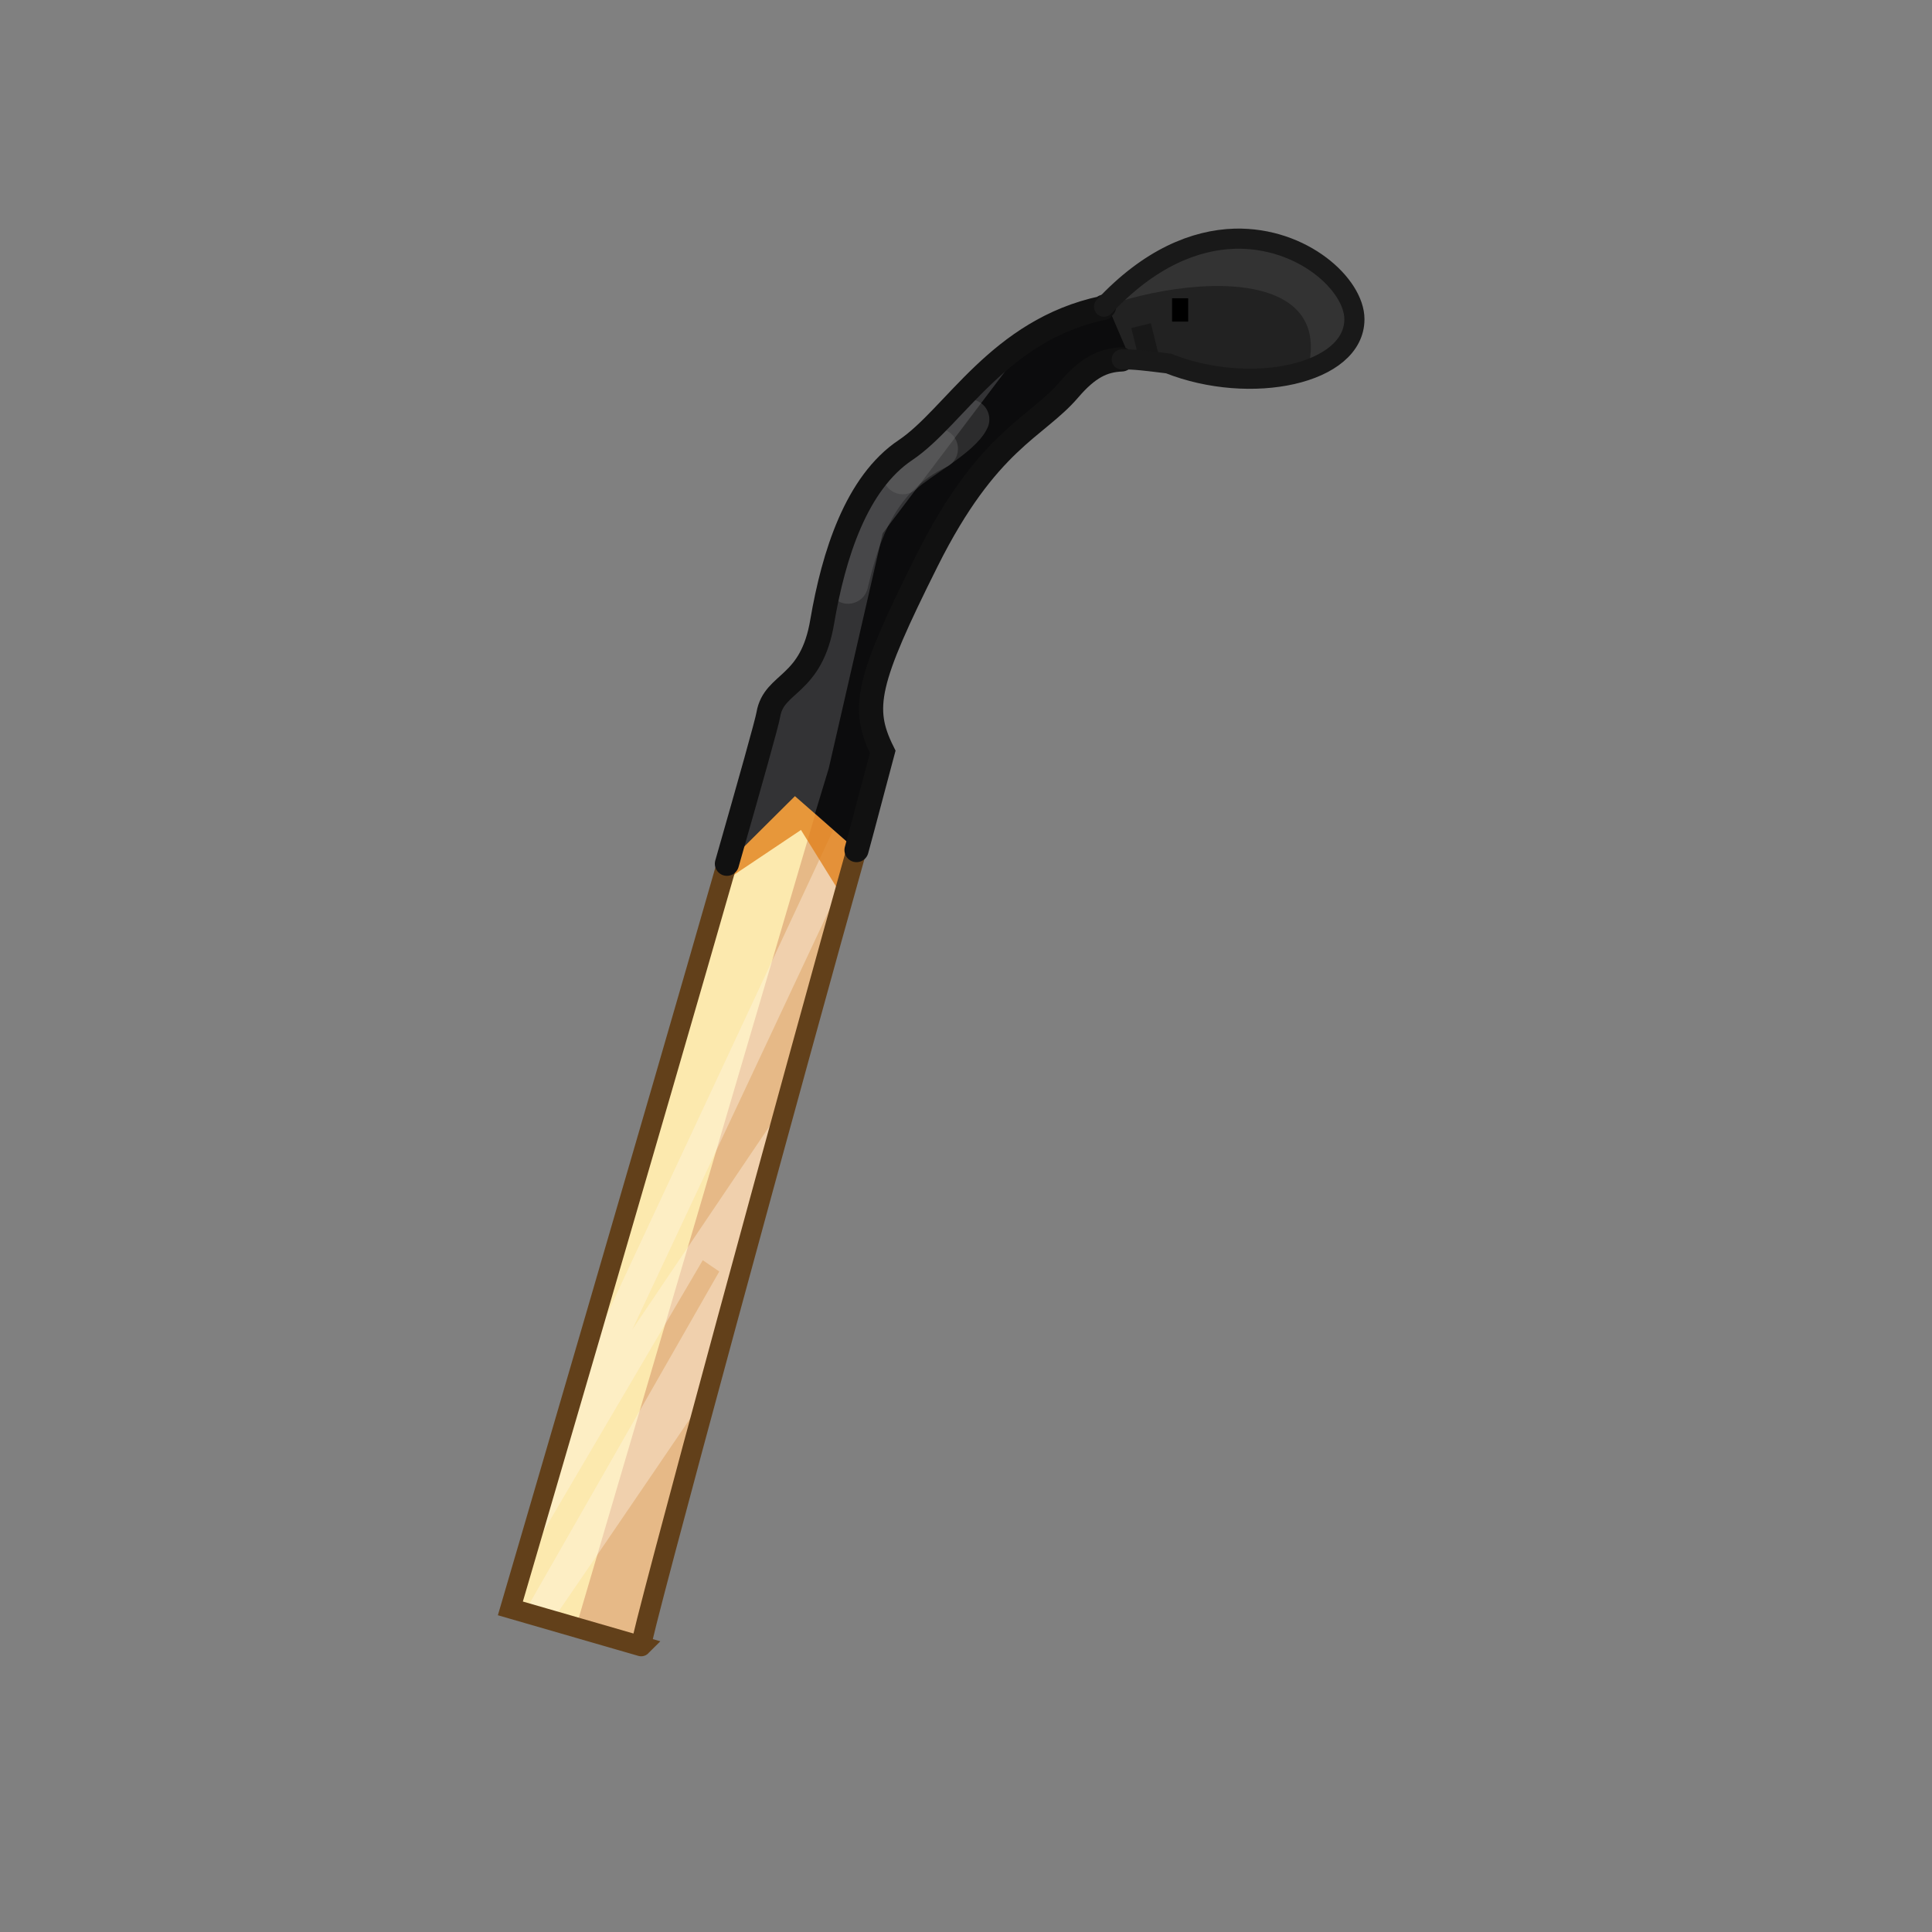 <?xml version="1.0" encoding="UTF-8" standalone="no"?>

<svg xmlns:svg="http://www.w3.org/2000/svg" xmlns="http://www.w3.org/2000/svg" version="1.0" width="100%" height="100%" viewBox="0 0 48 48" id="_match03" style="display:inline">
<rect x="0" y="0" width="48" height="48" fill="#808080" stroke="none"/>
<defs id="defs2385"/>
<g id="layer2" style="display:inline">
<path d="M 15.94,40.91 L 12.67,39.95 C 12.67,39.95 18.94,18.56 19.08,17.74 C 19.21,16.92 20.17,17.06 20.44,15.42 C 20.71,13.79 21.26,12.01 22.48,11.20 C 23.71,10.38 24.80,8.20 27.39,7.65 C 30.39,4.38 33.66,6.56 33.66,7.93 C 33.66,9.29 31.07,9.83 29.03,9.02 C 27.80,8.88 27.39,8.74 26.57,9.70 C 25.75,10.65 24.53,10.92 23.03,13.92 C 21.53,16.92 21.39,17.60 21.94,18.69 C 21.39,20.46 15.80,41.04 15.94,40.91 z" id="p2489" style="opacity:1;fill:#fce9ae;fill-opacity:1;fill-rule:evenodd;stroke:none;marker:none;visibility:visible;display:inline;overflow:visible;enable-background:accumulate"/>
<path d="M 30.68,5.93 C 29.67,5.96 28.53,6.42 27.40,7.65 C 26.71,7.80 26.13,8.05 25.62,8.37 L 21.93,13.25 L 20.59,19.09 L 14.31,40.43 L 15.93,40.90 C 15.80,41.04 21.39,20.45 21.93,18.68 C 21.39,17.59 21.53,16.93 23.03,13.93 C 24.53,10.93 25.74,10.64 26.56,9.68 C 27.38,8.73 27.80,8.89 29.03,9.03 C 31.07,9.84 33.65,9.30 33.65,7.93 C 33.65,7.08 32.37,5.89 30.68,5.93 z" id="p3322" style="opacity:1;fill:#e6b987;fill-opacity:1;fill-rule:evenodd;stroke:none;marker:none;visibility:visible;display:inline;overflow:visible;enable-background:accumulate"/>
<path d="M 21.78,18.31 L 14.37,34.18 C 13.83,36.03 13.12,38.46 13,38.90 L 17.46,31.31 L 17.87,31.59 L 13.03,40.06 L 13.71,40.28 C 14.28,39.45 15.69,37.39 17.59,34.59 C 18.31,31.91 18.81,30.12 19.59,27.28 L 15.71,33.03 L 21.21,21.31 C 21.38,20.70 21.87,18.88 21.93,18.68 C 21.86,18.55 21.82,18.44 21.78,18.31 z" id="p3352" style="opacity:1;fill:#fdf3e8;fill-opacity:0.39;fill-rule:evenodd;stroke:none;marker:none;visibility:visible;display:inline;overflow:visible;enable-background:accumulate"/>
<path d="M 19.90,16.68 C 19.55,17.09 19.17,17.25 19.09,17.75 C 19.05,17.96 18.56,19.66 17.90,21.96 L 19.90,20.62 L 20.93,22.28 C 21.21,21.28 21.85,18.95 21.93,18.68 C 21.69,18.19 21.59,17.79 21.68,17.21 L 19.90,16.68 z" id="p3335" style="opacity:1;fill:#e17d15;fill-opacity:0.76;fill-rule:evenodd;stroke:none;marker:none;visibility:visible;display:inline;overflow:visible;enable-background:accumulate"/>
<path d="M 30.68,5.93 C 29.67,5.96 28.53,6.42 27.40,7.65 C 24.81,8.20 23.72,10.36 22.5,11.18 C 21.27,12.00 20.71,13.80 20.43,15.43 C 20.16,17.07 19.23,16.93 19.09,17.75 C 19.06,17.94 18.64,19.43 18.06,21.46 L 19.75,19.78 L 21.28,21.12 C 21.43,20.58 21.88,18.86 21.93,18.68 C 21.39,17.59 21.53,16.93 23.03,13.93 C 24.53,10.93 25.74,10.64 26.56,9.68 C 27.38,8.73 27.80,8.89 29.03,9.03 C 31.07,9.84 33.65,9.30 33.65,7.93 C 33.65,7.08 32.37,5.89 30.68,5.93 z" id="p2526" style="opacity:1;fill:#333335;fill-opacity:1;fill-rule:evenodd;stroke:none;marker:none;visibility:visible;display:inline;overflow:visible;enable-background:accumulate"/>
<path d="M 30.68,5.93 C 29.67,5.96 28.53,6.42 27.40,7.65 C 26.71,7.80 26.13,8.05 25.62,8.37 L 21.93,13.25 L 20.59,19.09 L 20.25,20.21 L 21.28,21.12 C 21.43,20.58 21.88,18.86 21.93,18.68 C 21.39,17.59 21.53,16.93 23.03,13.93 C 24.53,10.93 25.74,10.64 26.56,9.68 C 27.38,8.73 27.80,8.89 29.03,9.03 C 31.07,9.84 33.65,9.30 33.65,7.93 C 33.65,7.08 32.37,5.89 30.68,5.93 z" id="p2528" style="opacity:1;fill:#000000;fill-opacity:0.76;fill-rule:evenodd;stroke:none;marker:none;visibility:visible;display:inline;overflow:visible;enable-background:accumulate"/>
<path d="M 30.68,5.93 C 29.70,5.96 28.59,6.40 27.5,7.56 L 28.09,8.93 C 28.35,8.94 28.64,8.98 29.03,9.03 C 31.07,9.84 33.65,9.30 33.65,7.93 C 33.65,7.08 32.37,5.89 30.68,5.93 z" id="p3330" style="opacity:1;fill:#333333;fill-opacity:1;fill-rule:evenodd;stroke:none;marker:none;visibility:visible;display:inline;overflow:visible;enable-background:accumulate"/>
<path d="M 21.07,14.50 C 21.36,13.28 21.79,11.87 23.30,11.15" id="p3357" style="opacity:1;fill:none;fill-opacity:1;fill-rule:evenodd;stroke:#757575;stroke-width:1;stroke-linecap:round;stroke-linejoin:miter;marker:none;stroke-miterlimit:4;stroke-dasharray:none;stroke-dashoffset:0;stroke-opacity:0.31;visibility:visible;display:inline;overflow:visible;enable-background:accumulate"/>
<path d="M 22.43,11.78 C 22.86,11.39 23.88,10.85 24.08,10.42" id="p3359" style="opacity:1;fill:none;fill-opacity:1;fill-rule:evenodd;stroke:#757575;stroke-width:1;stroke-linecap:round;stroke-linejoin:miter;marker:none;stroke-miterlimit:4;stroke-dasharray:none;stroke-dashoffset:0;stroke-opacity:0.31;visibility:visible;display:inline;overflow:visible;enable-background:accumulate"/>
<path d="M 29.81,7.12 C 29.04,7.17 28.20,7.35 27.5,7.59 L 28.09,8.93 C 28.35,8.94 28.64,8.98 29.03,9.03 C 30.21,9.50 31.56,9.49 32.5,9.15 C 32.90,7.50 31.49,7.01 29.81,7.12 z" id="p3361" style="fill:#000000;fill-opacity:0.33;fill-rule:evenodd;stroke:none;"/>
<path d="M 28.54,8.86 L 28.35,8.09" id="p3366" style="fill:none;fill-rule:evenodd;stroke:#181818;stroke-width:0.5;stroke-linecap:butt;stroke-linejoin:miter;stroke-miterlimit:4;stroke-dasharray:none;stroke-opacity:1"/>
<path d="M 29.32,7.41 L 29.32,7.99" id="p3368" style="fill:none;fill-rule:evenodd;stroke:#000000;stroke-width:0.40;stroke-linecap:butt;stroke-linejoin:miter;stroke-miterlimit:4;stroke-dasharray:none;stroke-opacity:1"/>
</g>
<g id="layer3" style="display:inline">
<path d="M 18.06,21.46 C 16.25,27.78 12.68,39.96 12.68,39.96 L 15.93,40.90 C 15.81,41.02 19.96,25.80 21.28,21.12" id="p2531" style="opacity:1;fill:none;fill-opacity:1;fill-rule:evenodd;stroke:#62401a;stroke-width:0.5;stroke-linecap:butt;stroke-linejoin:miter;marker:none;stroke-miterlimit:4;stroke-dasharray:none;stroke-dashoffset:0;stroke-opacity:1;visibility:visible;display:inline;overflow:visible;enable-background:accumulate"/>
<path d="M 27.43,7.62 C 27.42,7.63 27.41,7.64 27.40,7.65 C 24.81,8.20 23.72,10.36 22.5,11.18 C 21.27,12.00 20.71,13.80 20.43,15.43 C 20.16,17.07 19.23,16.93 19.09,17.75 C 19.06,17.94 18.64,19.43 18.06,21.46 M 21.28,21.12 C 21.43,20.58 21.88,18.86 21.93,18.68 C 21.39,17.59 21.53,16.93 23.03,13.93 C 24.53,10.93 25.74,10.64 26.56,9.68 C 27.04,9.12 27.41,8.95 27.87,8.93" id="p2535" style="opacity:1;fill:none;fill-opacity:1;fill-rule:evenodd;stroke:#111111;stroke-width:0.60;stroke-linecap:round;stroke-linejoin:miter;marker:none;stroke-miterlimit:4;stroke-dasharray:none;stroke-dashoffset:0;stroke-opacity:1;visibility:visible;display:inline;overflow:visible;enable-background:accumulate"/>
<path d="M 27.87,8.93 C 28.18,8.92 28.53,8.97 29.03,9.03 C 31.07,9.84 33.65,9.30 33.65,7.93 C 33.65,7.08 32.37,5.89 30.68,5.93 C 29.68,5.96 28.55,6.42 27.43,7.62" id="p2543" style="opacity:1;fill:none;fill-opacity:1;fill-rule:evenodd;stroke:#191919;stroke-width:0.5;stroke-linecap:round;stroke-linejoin:miter;marker:none;stroke-miterlimit:4;stroke-dasharray:none;stroke-dashoffset:0;stroke-opacity:1;visibility:visible;display:inline;overflow:visible;enable-background:accumulate"/>
</g>
</svg>
